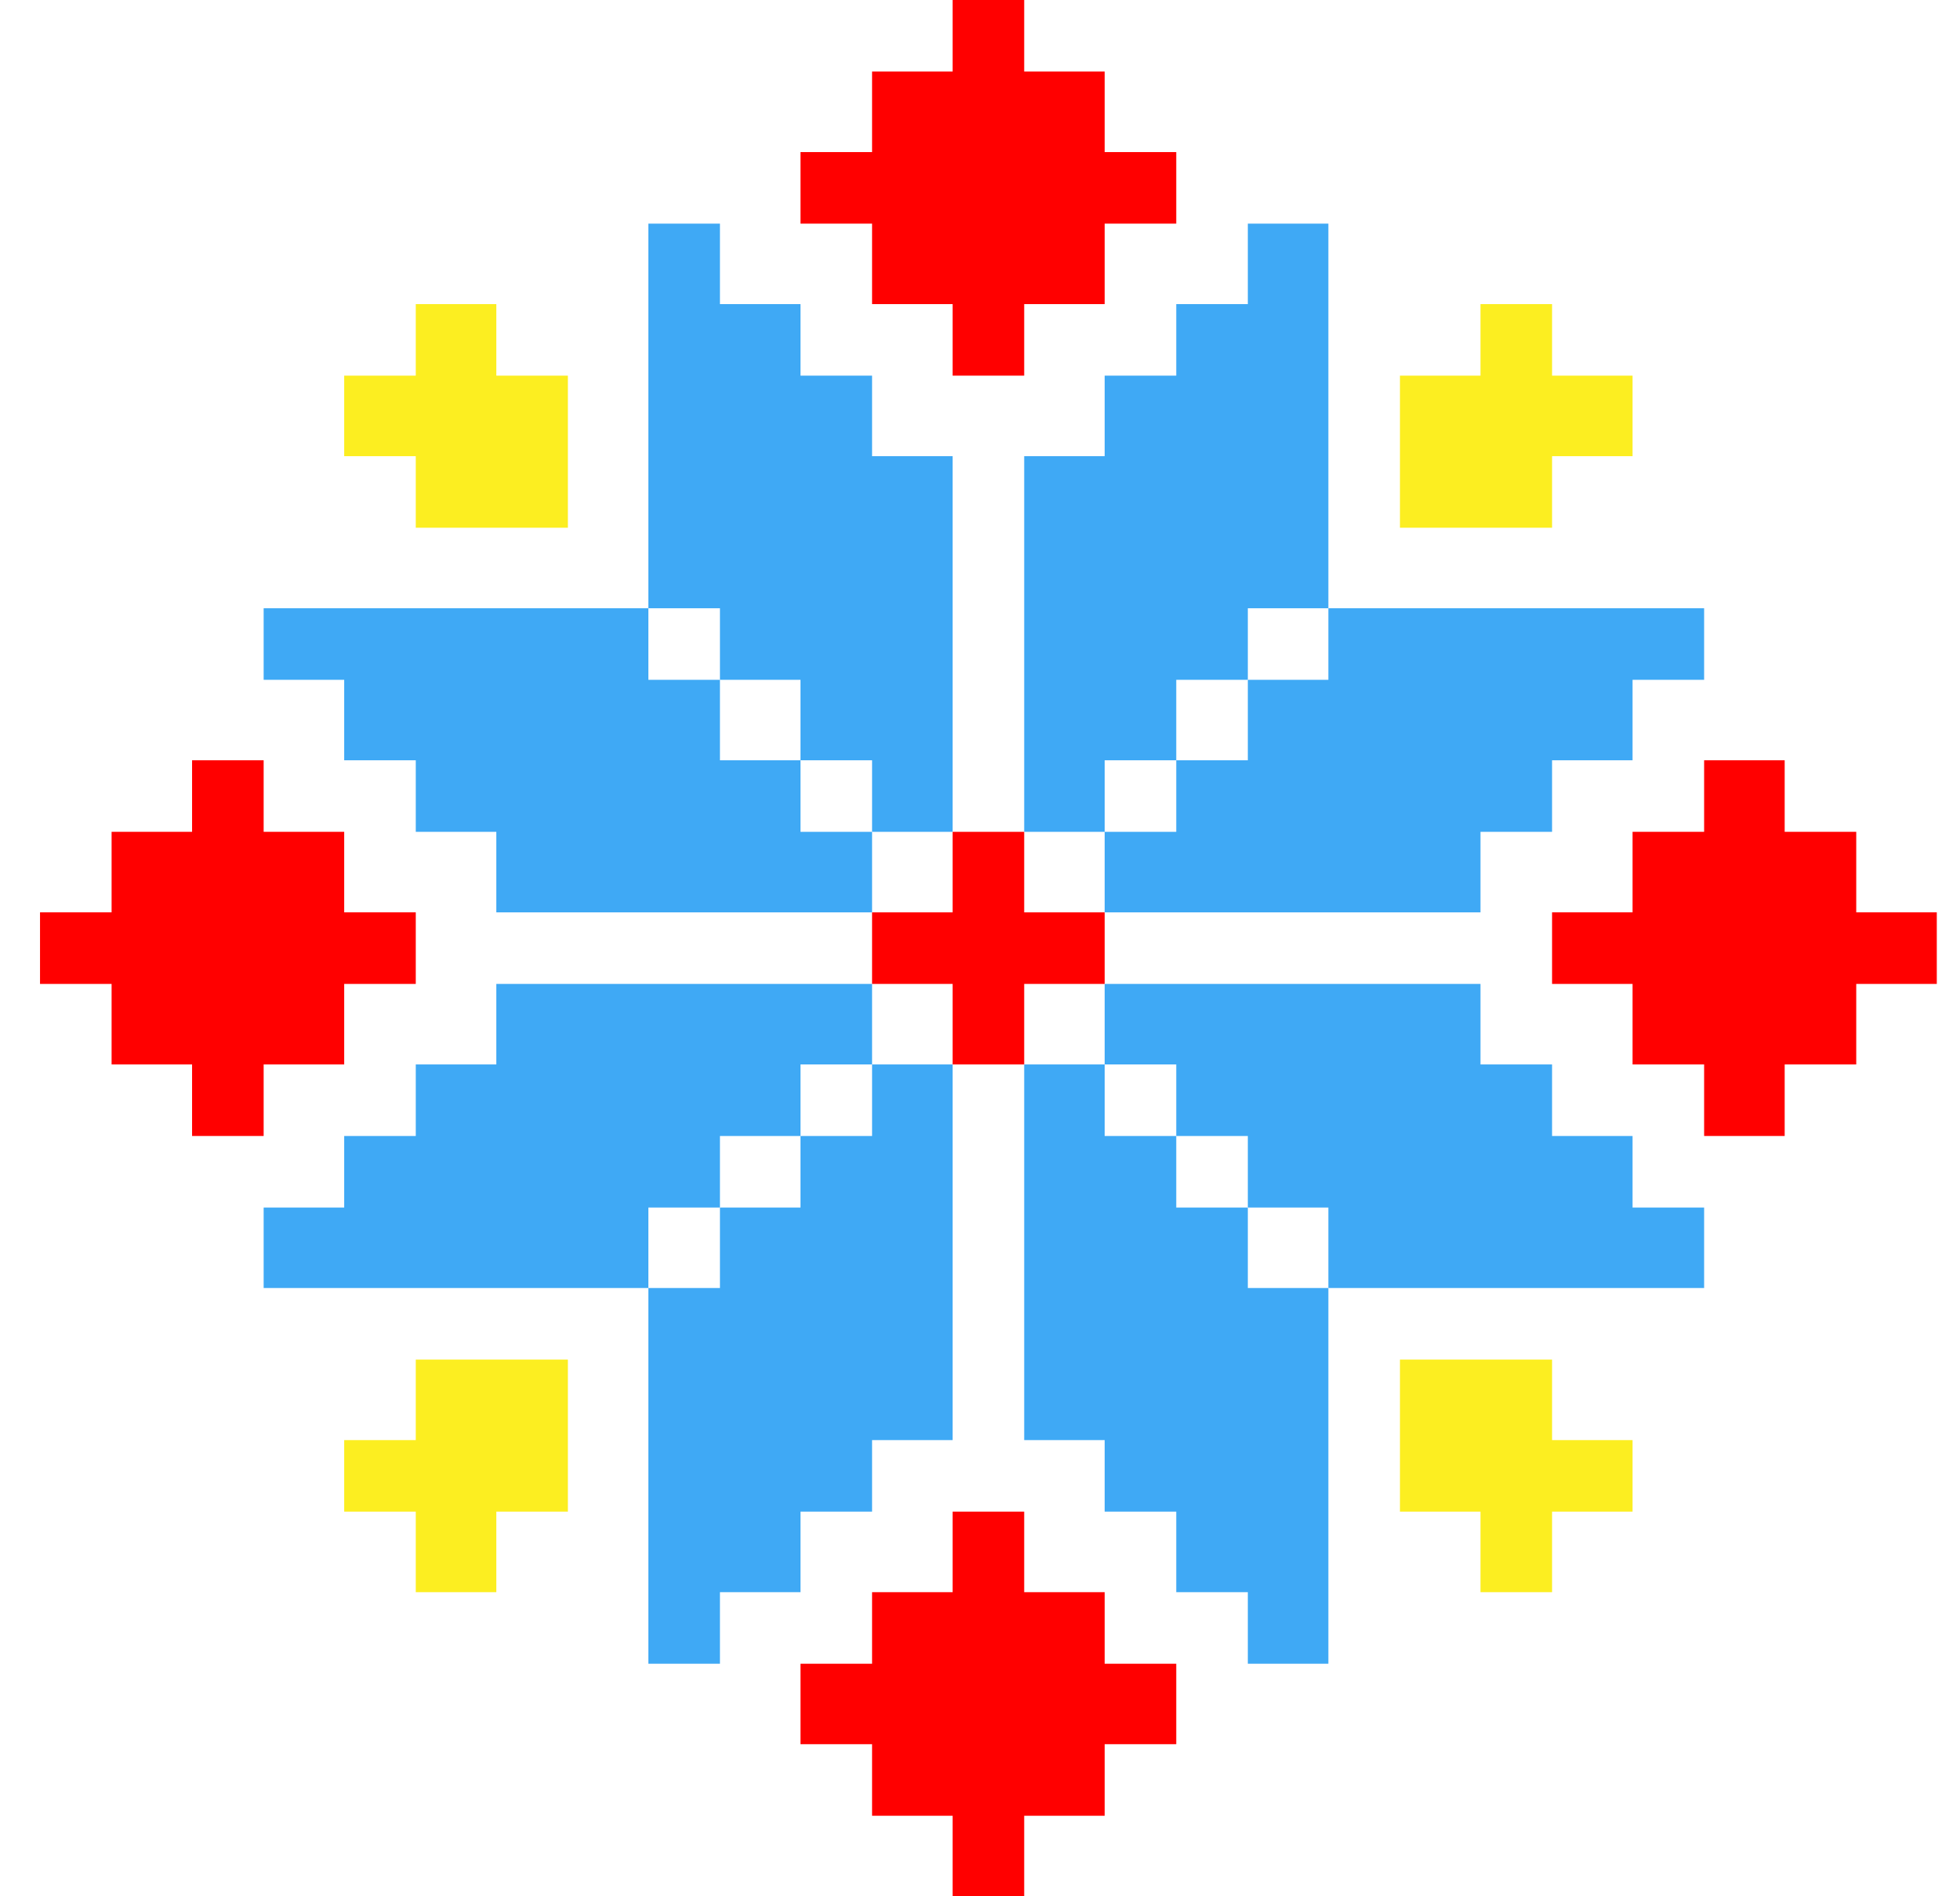 <svg width="31" height="30" viewBox="0 0 31 30" fill="none" xmlns="http://www.w3.org/2000/svg">
<g clip-path="url(#clip0_280_55)">
<path d="M17.472 12.028H18.604V10.755H19.736V9.623H21.01V8.349V7.217V5.943V4.811V3.538H19.736V4.811H18.604V5.943H17.472V7.217H16.199V8.349V9.623V10.755V12.028V13.16H17.472V12.028Z" fill="#3FA9F5"/>
<path d="M11.387 10.755H12.661V12.028H13.793V13.16H15.067V12.028V10.755V9.623V8.349V7.217H13.793V5.943H12.661V4.811H11.387V3.538H10.255V4.811V5.943V7.217V8.349V9.623H11.387V10.755Z" fill="#3FA9F5"/>
<path d="M13.793 17.972H12.661V19.104H11.387V20.377H10.255V21.509V22.783V23.915V25.189V26.321H11.387V25.189H12.661V23.915H13.793V22.783H15.067V21.509V20.377V19.104V17.972V16.84H13.793V17.972Z" fill="#3FA9F5"/>
<path d="M19.736 19.104H18.604V17.972H17.472V16.84H16.199V17.972V19.104V20.377V21.509V22.783H17.472V23.915H18.604V25.189H19.736V26.321H21.01V25.189V23.915V22.783V21.509V20.377H19.736V19.104Z" fill="#3FA9F5"/>
<path d="M12.661 13.16V12.028H11.387V10.755H10.255V9.623H8.982H7.85H6.576H5.444H4.17V10.755H5.444V12.028H6.576V13.16H7.85V14.434H8.982H10.255H11.387H12.661H13.793V13.16H12.661Z" fill="#3FA9F5"/>
<path d="M17.472 15.566V14.434H16.199V13.16H15.067V14.434H13.793V15.566H15.067V16.84H16.199V15.566H17.472Z" fill="#FF0000"/>
<path d="M6.576 8.349H7.85H8.982V7.217V5.943H7.85V4.811H6.576V5.943H5.444V7.217H6.576V8.349Z" fill="#FCEE21"/>
<path d="M24.548 8.349V7.217H25.821V5.943H24.548V4.811H23.416V5.943H22.142V7.217V8.349H23.416H24.548Z" fill="#FCEE21"/>
<path d="M24.548 21.509H23.416H22.142V22.783V23.915H23.416V25.189H24.548V23.915H25.821V22.783H24.548V21.509Z" fill="#FCEE21"/>
<path d="M6.576 21.509V22.783H5.444V23.915H6.576V25.189H7.85V23.915H8.982V22.783V21.509H7.85H6.576Z" fill="#FCEE21"/>
<path d="M11.387 19.104V17.972H12.661V16.84H13.793V15.566H12.661H11.387H10.255H8.982H7.85V16.84H6.576V17.972H5.444V19.104H4.17V20.377H5.444H6.576H7.85H8.982H10.255V19.104H11.387Z" fill="#3FA9F5"/>
<path d="M25.821 17.972H24.548V16.84H23.416V15.566H22.142H21.01H19.736H18.604H17.472V16.84H18.604V17.972H19.736V19.104H21.01V20.377H22.142H23.416H24.548H25.821H26.953V19.104H25.821V17.972Z" fill="#3FA9F5"/>
<path d="M19.736 10.755V12.028H18.604V13.16H17.472V14.434H18.604H19.736H21.01H22.142H23.416V13.16H24.548V12.028H25.821V10.755H26.953V9.623H25.821H24.548H23.416H22.142H21.01V10.755H19.736Z" fill="#3FA9F5"/>
<path d="M4.17 17.972V16.84H5.444V15.566H6.576V14.434H5.444V13.16H4.17V12.028H3.038V13.16H1.765V14.434H0.633V15.566H1.765V16.84H3.038V17.972H4.17Z" fill="#FF0000"/>
<path d="M17.472 25.189H16.199V23.915H15.067V25.189H13.793V26.321H12.661V27.594H13.793V28.726H15.067V30H16.199V28.726H17.472V27.594H18.604V26.321H17.472V25.189Z" fill="#FF0000"/>
<path d="M29.359 14.434V13.16H28.227V12.028H26.953V13.16H25.821V14.434H24.548V15.566H25.821V16.84H26.953V17.972H28.227V16.84H29.359V15.566H30.633V14.434H29.359Z" fill="#FF0000"/>
<path d="M13.793 4.811H15.067V5.943H16.199V4.811H17.472V3.538H18.604V2.406H17.472V1.132H16.199V0H15.067V1.132H13.793V2.406H12.661V3.538H13.793V4.811Z" fill="#FF0000"/>
</g>
<defs>
<clipPath id="clip0_280_55">
<rect width="30" height="30" fill="white" transform="translate(0.633)"/>
</clipPath>
</defs>
</svg>
